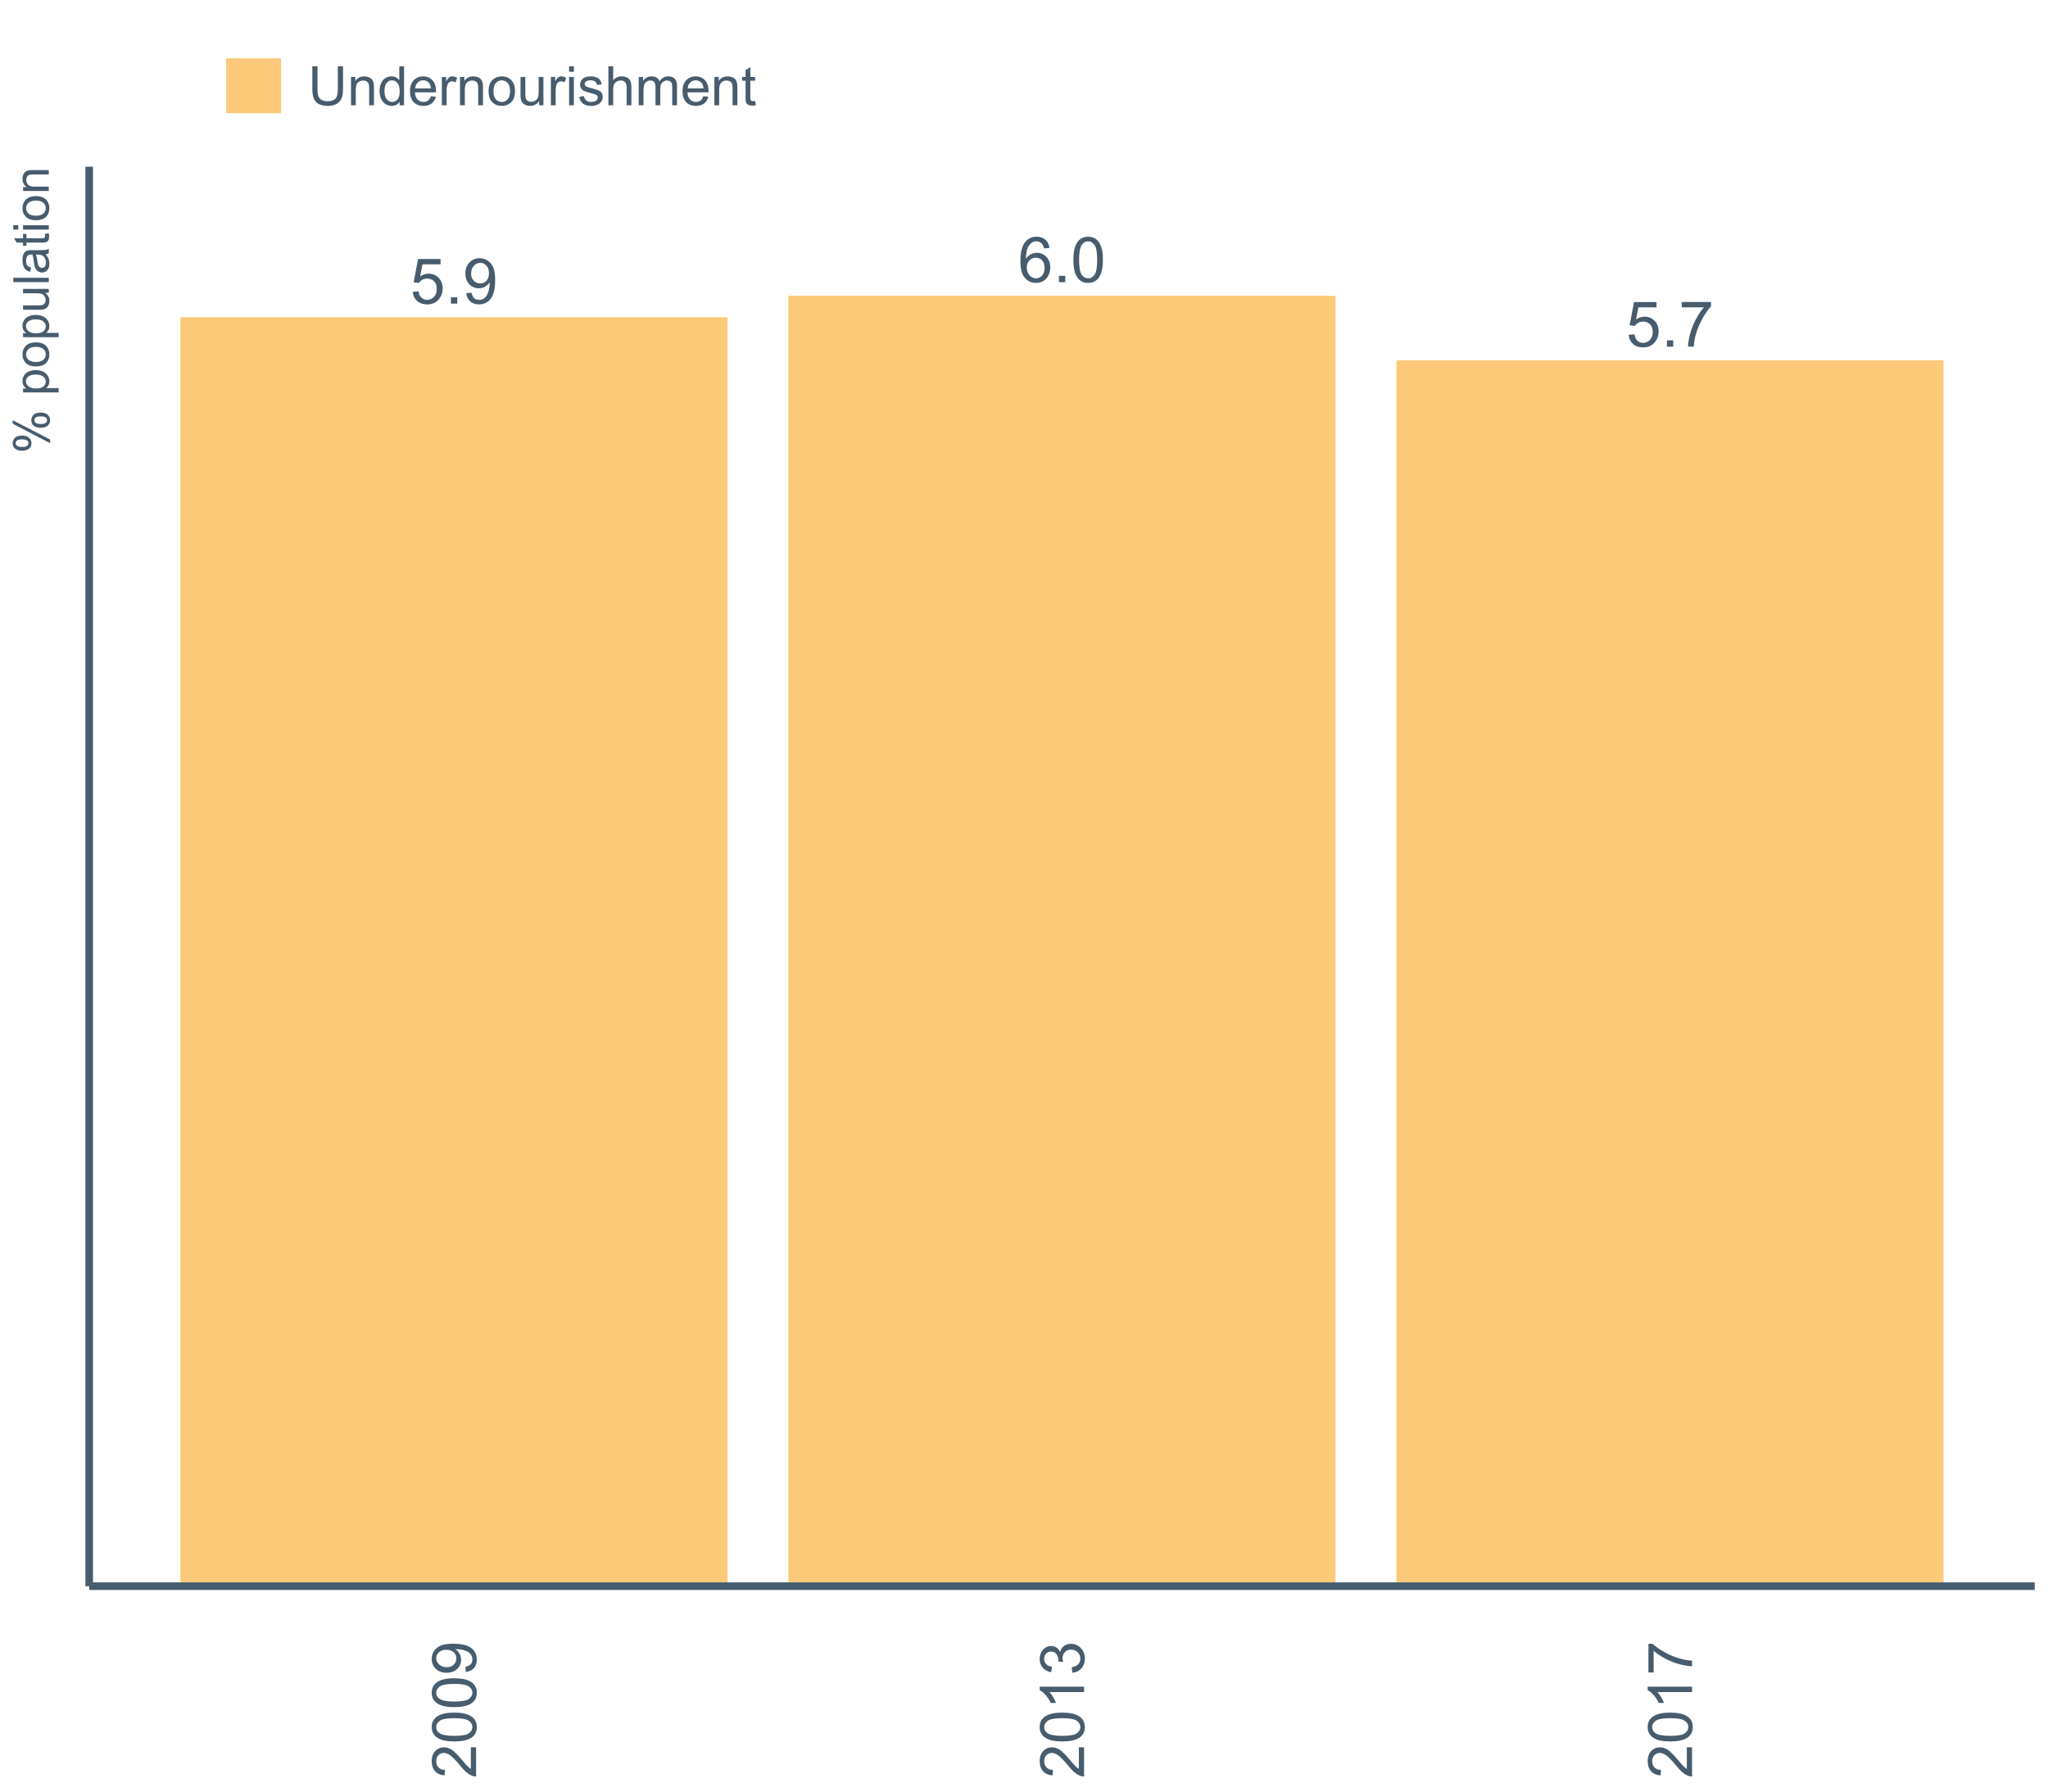 <?xml version="1.0" encoding="UTF-8"?>
<svg xmlns="http://www.w3.org/2000/svg" xmlns:xlink="http://www.w3.org/1999/xlink" width="822.857pt" height="720pt" viewBox="0 0 822.857 720" version="1.1">
<defs>
<g>
<symbol overflow="visible" id="glyph0-0">
<path style="stroke:none;" d="M 1.055 -4.762 L 3.398 -4.961 C 3.57 -3.816 3.973 -2.957 4.605 -2.387 C 5.238 -1.809 6 -1.523 6.895 -1.523 C 7.969 -1.523 8.879 -1.926 9.621 -2.738 C 10.363 -3.547 10.734 -4.625 10.738 -5.965 C 10.734 -7.238 10.375 -8.242 9.664 -8.977 C 8.945 -9.711 8.012 -10.078 6.859 -10.082 C 6.137 -10.078 5.488 -9.914 4.91 -9.59 C 4.332 -9.262 3.875 -8.84 3.547 -8.32 L 1.449 -8.594 L 3.211 -17.93 L 12.25 -17.93 L 12.25 -15.797 L 4.996 -15.797 L 4.02 -10.914 C 5.109 -11.672 6.254 -12.051 7.453 -12.055 C 9.039 -12.051 10.375 -11.5 11.469 -10.402 C 12.555 -9.301 13.102 -7.891 13.105 -6.164 C 13.102 -4.516 12.621 -3.094 11.668 -1.898 C 10.5 -0.43 8.91 0.305 6.895 0.309 C 5.238 0.305 3.887 -0.156 2.844 -1.078 C 1.797 -2.004 1.203 -3.23 1.055 -4.762 Z M 1.055 -4.762 "/>
</symbol>
<symbol overflow="visible" id="glyph0-1">
<path style="stroke:none;" d="M 2.305 0 L 2.305 -2.543 L 4.848 -2.543 L 4.848 0 Z M 2.305 0 "/>
</symbol>
<symbol overflow="visible" id="glyph0-2">
<path style="stroke:none;" d="M 1.391 -4.203 L 3.535 -4.402 C 3.715 -3.391 4.062 -2.66 4.574 -2.207 C 5.086 -1.75 5.742 -1.523 6.547 -1.523 C 7.23 -1.523 7.832 -1.68 8.352 -1.996 C 8.863 -2.309 9.289 -2.727 9.621 -3.254 C 9.949 -3.777 10.227 -4.488 10.453 -5.383 C 10.676 -6.273 10.785 -7.184 10.789 -8.109 C 10.785 -8.207 10.781 -8.355 10.777 -8.555 C 10.324 -7.844 9.715 -7.266 8.945 -6.824 C 8.172 -6.383 7.336 -6.164 6.438 -6.164 C 4.93 -6.164 3.656 -6.707 2.617 -7.801 C 1.574 -8.887 1.055 -10.328 1.055 -12.117 C 1.055 -13.957 1.598 -15.438 2.684 -16.566 C 3.77 -17.688 5.129 -18.25 6.77 -18.254 C 7.949 -18.25 9.031 -17.934 10.012 -17.297 C 10.992 -16.66 11.738 -15.75 12.246 -14.574 C 12.754 -13.395 13.008 -11.691 13.008 -9.461 C 13.008 -7.137 12.754 -5.285 12.25 -3.91 C 11.746 -2.531 10.996 -1.484 10 -0.77 C 9.004 -0.051 7.836 0.305 6.496 0.309 C 5.07 0.305 3.91 -0.086 3.012 -0.875 C 2.109 -1.66 1.566 -2.77 1.391 -4.203 Z M 10.527 -12.227 C 10.523 -13.504 10.184 -14.52 9.504 -15.277 C 8.82 -16.027 8 -16.406 7.043 -16.406 C 6.051 -16.406 5.184 -16 4.449 -15.191 C 3.711 -14.379 3.344 -13.328 3.348 -12.039 C 3.344 -10.879 3.695 -9.938 4.395 -9.219 C 5.094 -8.492 5.953 -8.133 6.98 -8.133 C 8.012 -8.133 8.863 -8.492 9.527 -9.219 C 10.191 -9.938 10.523 -10.941 10.527 -12.227 Z M 10.527 -12.227 "/>
</symbol>
<symbol overflow="visible" id="glyph0-3">
<path style="stroke:none;" d="M 12.637 -13.727 L 10.418 -13.555 C 10.215 -14.426 9.934 -15.062 9.574 -15.465 C 8.969 -16.098 8.223 -16.418 7.34 -16.418 C 6.625 -16.418 6 -16.219 5.469 -15.824 C 4.762 -15.309 4.207 -14.559 3.805 -13.578 C 3.398 -12.59 3.191 -11.191 3.176 -9.375 C 3.711 -10.191 4.367 -10.797 5.145 -11.195 C 5.922 -11.59 6.734 -11.789 7.59 -11.793 C 9.074 -11.789 10.34 -11.242 11.387 -10.148 C 12.43 -9.055 12.953 -7.637 12.957 -5.902 C 12.953 -4.758 12.707 -3.699 12.219 -2.723 C 11.727 -1.742 11.051 -0.992 10.191 -0.473 C 9.328 0.047 8.355 0.305 7.266 0.309 C 5.406 0.305 3.887 -0.375 2.715 -1.742 C 1.535 -3.105 0.949 -5.363 0.953 -8.508 C 0.949 -12.02 1.598 -14.574 2.902 -16.172 C 4.031 -17.559 5.559 -18.25 7.477 -18.254 C 8.906 -18.25 10.078 -17.852 10.992 -17.051 C 11.906 -16.246 12.453 -15.137 12.637 -13.727 Z M 3.523 -5.891 C 3.52 -5.117 3.684 -4.383 4.012 -3.684 C 4.336 -2.977 4.793 -2.441 5.379 -2.074 C 5.965 -1.707 6.582 -1.523 7.23 -1.523 C 8.172 -1.523 8.98 -1.902 9.66 -2.664 C 10.336 -3.426 10.676 -4.461 10.676 -5.766 C 10.676 -7.023 10.34 -8.012 9.672 -8.734 C 9 -9.457 8.156 -9.82 7.145 -9.82 C 6.129 -9.82 5.273 -9.457 4.574 -8.734 C 3.871 -8.012 3.52 -7.062 3.523 -5.891 Z M 3.523 -5.891 "/>
</symbol>
<symbol overflow="visible" id="glyph0-4">
<path style="stroke:none;" d="M 1.055 -8.965 C 1.055 -11.113 1.273 -12.844 1.719 -14.156 C 2.156 -15.465 2.812 -16.473 3.688 -17.188 C 4.555 -17.895 5.652 -18.25 6.98 -18.254 C 7.953 -18.25 8.809 -18.055 9.547 -17.664 C 10.281 -17.27 10.891 -16.703 11.371 -15.965 C 11.848 -15.223 12.223 -14.32 12.5 -13.262 C 12.77 -12.195 12.906 -10.766 12.91 -8.965 C 12.906 -6.832 12.688 -5.109 12.25 -3.801 C 11.809 -2.488 11.152 -1.477 10.285 -0.762 C 9.41 -0.051 8.309 0.305 6.98 0.309 C 5.223 0.305 3.848 -0.32 2.852 -1.574 C 1.652 -3.086 1.055 -5.551 1.055 -8.965 Z M 3.348 -8.965 C 3.344 -5.98 3.695 -3.992 4.395 -3.004 C 5.094 -2.016 5.953 -1.523 6.98 -1.523 C 8.004 -1.523 8.867 -2.02 9.566 -3.012 C 10.262 -4.004 10.609 -5.988 10.613 -8.965 C 10.609 -11.957 10.262 -13.945 9.566 -14.93 C 8.867 -15.914 7.996 -16.406 6.957 -16.406 C 5.926 -16.406 5.109 -15.973 4.5 -15.105 C 3.73 -13.996 3.344 -11.949 3.348 -8.965 Z M 3.348 -8.965 "/>
</symbol>
<symbol overflow="visible" id="glyph0-5">
<path style="stroke:none;" d="M 1.203 -15.797 L 1.203 -17.945 L 12.973 -17.945 L 12.973 -16.207 C 11.812 -14.973 10.664 -13.336 9.527 -11.297 C 8.391 -9.254 7.512 -7.152 6.895 -4.996 C 6.445 -3.473 6.16 -1.809 6.039 0 L 3.746 0 C 3.766 -1.43 4.047 -3.156 4.586 -5.184 C 5.121 -7.207 5.891 -9.16 6.898 -11.043 C 7.898 -12.922 8.969 -14.508 10.105 -15.797 Z M 1.203 -15.797 "/>
</symbol>
<symbol overflow="visible" id="glyph1-0">
<path style="stroke:none;" d="M -2.094 -12.488 L 0 -12.488 L 0 -0.75 C -0.523 -0.734 -1.027 -0.816 -1.516 -1.004 C -2.312 -1.301 -3.098 -1.781 -3.875 -2.438 C -4.648 -3.094 -5.547 -4.043 -6.566 -5.293 C -8.145 -7.219 -9.398 -8.523 -10.324 -9.203 C -11.246 -9.879 -12.121 -10.219 -12.949 -10.223 C -13.809 -10.219 -14.535 -9.91 -15.133 -9.297 C -15.723 -8.676 -16.02 -7.871 -16.023 -6.879 C -16.02 -5.828 -15.703 -4.988 -15.078 -4.359 C -14.445 -3.727 -13.574 -3.406 -12.465 -3.402 L -12.695 -1.164 C -14.363 -1.316 -15.637 -1.895 -16.512 -2.895 C -17.387 -3.895 -17.824 -5.238 -17.828 -6.93 C -17.824 -8.629 -17.352 -9.977 -16.41 -10.973 C -15.465 -11.965 -14.293 -12.461 -12.898 -12.465 C -12.184 -12.461 -11.484 -12.316 -10.801 -12.027 C -10.113 -11.734 -9.391 -11.25 -8.633 -10.578 C -7.871 -9.902 -6.832 -8.785 -5.512 -7.219 C -4.41 -5.91 -3.664 -5.07 -3.273 -4.699 C -2.879 -4.324 -2.484 -4.016 -2.094 -3.777 Z M -2.094 -12.488 "/>
</symbol>
<symbol overflow="visible" id="glyph1-1">
<path style="stroke:none;" d="M -8.758 -1.031 C -10.855 -1.031 -12.543 -1.246 -13.824 -1.676 C -15.102 -2.105 -16.09 -2.746 -16.785 -3.602 C -17.477 -4.453 -17.824 -5.527 -17.828 -6.82 C -17.824 -7.773 -17.633 -8.605 -17.254 -9.324 C -16.867 -10.039 -16.312 -10.633 -15.594 -11.105 C -14.867 -11.57 -13.988 -11.938 -12.953 -12.207 C -11.914 -12.473 -10.516 -12.609 -8.758 -12.609 C -6.672 -12.609 -4.988 -12.395 -3.711 -11.965 C -2.43 -11.535 -1.441 -10.895 -0.742 -10.047 C -0.043 -9.191 0.305 -8.117 0.305 -6.82 C 0.305 -5.105 -0.309 -3.758 -1.539 -2.785 C -3.012 -1.613 -5.418 -1.031 -8.758 -1.031 Z M -8.758 -3.27 C -5.84 -3.27 -3.898 -3.609 -2.934 -4.293 C -1.969 -4.973 -1.488 -5.816 -1.488 -6.82 C -1.488 -7.82 -1.973 -8.66 -2.941 -9.344 C -3.91 -10.023 -5.848 -10.363 -8.758 -10.367 C -11.676 -10.363 -13.617 -10.023 -14.582 -9.344 C -15.539 -8.66 -16.02 -7.809 -16.023 -6.793 C -16.02 -5.789 -15.598 -4.992 -14.754 -4.398 C -13.668 -3.645 -11.668 -3.27 -8.758 -3.27 Z M -8.758 -3.27 "/>
</symbol>
<symbol overflow="visible" id="glyph1-2">
<path style="stroke:none;" d="M -4.105 -1.355 L -4.301 -3.453 C -3.312 -3.625 -2.594 -3.965 -2.152 -4.469 C -1.707 -4.965 -1.488 -5.605 -1.488 -6.395 C -1.488 -7.062 -1.641 -7.652 -1.949 -8.156 C -2.254 -8.66 -2.664 -9.074 -3.18 -9.398 C -3.691 -9.719 -4.383 -9.988 -5.258 -10.211 C -6.125 -10.426 -7.016 -10.535 -7.922 -10.539 C -8.016 -10.535 -8.16 -10.531 -8.355 -10.527 C -7.66 -10.086 -7.098 -9.488 -6.668 -8.738 C -6.234 -7.98 -6.016 -7.164 -6.02 -6.285 C -6.016 -4.812 -6.551 -3.57 -7.617 -2.555 C -8.684 -1.539 -10.086 -1.031 -11.832 -1.031 C -13.629 -1.031 -15.078 -1.559 -16.18 -2.621 C -17.273 -3.68 -17.824 -5.012 -17.828 -6.613 C -17.824 -7.766 -17.512 -8.82 -16.895 -9.777 C -16.27 -10.734 -15.387 -11.461 -14.238 -11.961 C -13.086 -12.453 -11.418 -12.703 -9.242 -12.707 C -6.969 -12.703 -5.164 -12.457 -3.82 -11.965 C -2.477 -11.473 -1.453 -10.738 -0.75 -9.766 C -0.047 -8.793 0.305 -7.652 0.305 -6.348 C 0.305 -4.953 -0.078 -3.82 -0.852 -2.941 C -1.621 -2.059 -2.707 -1.527 -4.105 -1.355 Z M -11.941 -10.281 C -13.191 -10.277 -14.184 -9.945 -14.922 -9.281 C -15.652 -8.617 -16.02 -7.816 -16.023 -6.879 C -16.02 -5.91 -15.625 -5.066 -14.836 -4.348 C -14.043 -3.629 -13.016 -3.27 -11.762 -3.27 C -10.629 -3.27 -9.711 -3.609 -9.004 -4.293 C -8.297 -4.973 -7.945 -5.816 -7.945 -6.82 C -7.945 -7.828 -8.297 -8.656 -9.004 -9.305 C -9.711 -9.953 -10.691 -10.277 -11.941 -10.281 Z M -11.941 -10.281 "/>
</symbol>
<symbol overflow="visible" id="glyph1-3">
<path style="stroke:none;" d="M 0 -9.242 L 0 -7.062 L -13.891 -7.062 C -13.387 -6.531 -12.887 -5.844 -12.391 -4.996 C -11.887 -4.141 -11.512 -3.375 -11.266 -2.699 L -13.371 -2.699 C -13.941 -3.918 -14.633 -4.984 -15.453 -5.898 C -16.266 -6.809 -17.059 -7.453 -17.828 -7.836 L -17.828 -9.242 Z M 0 -9.242 "/>
</symbol>
<symbol overflow="visible" id="glyph1-4">
<path style="stroke:none;" d="M -4.688 -1.043 L -4.977 -3.223 C -3.738 -3.473 -2.848 -3.898 -2.305 -4.5 C -1.758 -5.102 -1.488 -5.832 -1.488 -6.699 C -1.488 -7.719 -1.844 -8.586 -2.555 -9.293 C -3.266 -10 -4.145 -10.352 -5.195 -10.355 C -6.195 -10.352 -7.02 -10.027 -7.672 -9.375 C -8.32 -8.719 -8.648 -7.887 -8.648 -6.879 C -8.648 -6.465 -8.566 -5.949 -8.406 -5.34 L -10.32 -5.582 C -10.301 -5.727 -10.293 -5.844 -10.297 -5.934 C -10.293 -6.859 -10.535 -7.695 -11.023 -8.441 C -11.504 -9.18 -12.25 -9.551 -13.262 -9.555 C -14.059 -9.551 -14.723 -9.281 -15.246 -8.742 C -15.77 -8.203 -16.031 -7.504 -16.035 -6.648 C -16.031 -5.801 -15.766 -5.094 -15.234 -4.531 C -14.703 -3.961 -13.902 -3.598 -12.84 -3.441 L -13.227 -1.258 C -14.684 -1.523 -15.816 -2.129 -16.621 -3.074 C -17.422 -4.016 -17.824 -5.191 -17.828 -6.602 C -17.824 -7.566 -17.617 -8.457 -17.203 -9.277 C -16.789 -10.09 -16.223 -10.715 -15.504 -11.148 C -14.785 -11.578 -14.02 -11.793 -13.215 -11.797 C -12.441 -11.793 -11.742 -11.59 -11.117 -11.18 C -10.484 -10.766 -9.984 -10.156 -9.617 -9.352 C -9.371 -10.398 -8.871 -11.211 -8.109 -11.797 C -7.344 -12.375 -6.387 -12.668 -5.246 -12.668 C -3.691 -12.668 -2.379 -12.102 -1.301 -10.973 C -0.223 -9.84 0.316 -8.41 0.316 -6.688 C 0.316 -5.125 -0.148 -3.832 -1.078 -2.801 C -2.008 -1.77 -3.211 -1.184 -4.688 -1.043 Z M -4.688 -1.043 "/>
</symbol>
<symbol overflow="visible" id="glyph1-5">
<path style="stroke:none;" d="M -15.43 -1.176 L -17.527 -1.176 L -17.527 -12.668 L -15.832 -12.668 C -14.629 -11.535 -13.027 -10.414 -11.035 -9.309 C -9.035 -8.195 -6.984 -7.336 -4.883 -6.734 C -3.391 -6.297 -1.766 -6.02 0 -5.898 L 0 -3.656 C -1.395 -3.68 -3.082 -3.953 -5.062 -4.48 C -7.039 -5.004 -8.945 -5.758 -10.785 -6.738 C -12.621 -7.719 -14.168 -8.762 -15.43 -9.871 Z M -15.43 -1.176 "/>
</symbol>
<symbol overflow="visible" id="glyph2-0">
<path style="stroke:none;" d="M -10.848 -1.16 C -11.863 -1.16 -12.73 -1.414 -13.449 -1.93 C -14.16 -2.438 -14.52 -3.184 -14.52 -4.16 C -14.52 -5.055 -14.199 -5.793 -13.559 -6.383 C -12.918 -6.969 -11.977 -7.266 -10.742 -7.266 C -9.531 -7.266 -8.602 -6.969 -7.949 -6.375 C -7.297 -5.781 -6.973 -5.047 -6.973 -4.18 C -6.973 -3.312 -7.293 -2.594 -7.938 -2.02 C -8.578 -1.445 -9.547 -1.16 -10.848 -1.16 Z M -13.312 -4.207 C -13.312 -3.77 -13.121 -3.406 -12.746 -3.121 C -12.367 -2.828 -11.676 -2.684 -10.672 -2.688 C -9.754 -2.684 -9.109 -2.828 -8.738 -3.125 C -8.363 -3.414 -8.18 -3.777 -8.18 -4.207 C -8.18 -4.648 -8.367 -5.012 -8.742 -5.301 C -9.117 -5.586 -9.805 -5.73 -10.809 -5.734 C -11.727 -5.73 -12.375 -5.586 -12.75 -5.297 C -13.125 -5.004 -13.312 -4.641 -13.312 -4.207 Z M 0.527 -4.215 L -14.52 -12.027 L -14.52 -13.449 L 0.527 -5.668 Z M -3.352 -10.391 C -4.375 -10.387 -5.242 -10.645 -5.953 -11.16 C -6.664 -11.672 -7.02 -12.418 -7.02 -13.398 C -7.02 -14.293 -6.699 -15.035 -6.059 -15.625 C -5.418 -16.211 -4.477 -16.504 -3.242 -16.508 C -2.031 -16.504 -1.102 -16.207 -0.449 -15.613 C 0.203 -15.016 0.527 -14.281 0.527 -13.41 C 0.527 -12.543 0.207 -11.824 -0.441 -11.25 C -1.082 -10.676 -2.055 -10.387 -3.352 -10.391 Z M -5.812 -13.449 C -5.812 -13.004 -5.621 -12.641 -5.246 -12.352 C -4.867 -12.062 -4.18 -11.918 -3.176 -11.918 C -2.266 -11.918 -1.621 -12.062 -1.246 -12.355 C -0.867 -12.648 -0.68 -13.008 -0.684 -13.438 C -0.68 -13.883 -0.867 -14.254 -1.246 -14.543 C -1.621 -14.832 -2.309 -14.977 -3.312 -14.977 C -4.23 -14.977 -4.879 -14.828 -5.254 -14.539 C -5.625 -14.242 -5.812 -13.879 -5.812 -13.449 Z M -5.812 -13.449 "/>
</symbol>
<symbol overflow="visible" id="glyph2-1">
<path style="stroke:none;" d=""/>
</symbol>
<symbol overflow="visible" id="glyph2-2">
<path style="stroke:none;" d="M 3.965 -1.316 L -10.344 -1.316 L -10.344 -2.91 L -9 -2.91 C -9.523 -3.285 -9.914 -3.711 -10.18 -4.188 C -10.438 -4.66 -10.57 -5.234 -10.574 -5.91 C -10.57 -6.789 -10.344 -7.566 -9.891 -8.246 C -9.438 -8.918 -8.797 -9.43 -7.969 -9.777 C -7.141 -10.117 -6.234 -10.289 -5.25 -10.293 C -4.188 -10.289 -3.234 -10.098 -2.391 -9.723 C -1.543 -9.34 -0.891 -8.789 -0.441 -8.066 C 0.012 -7.344 0.234 -6.582 0.234 -5.785 C 0.234 -5.195 0.113 -4.672 -0.137 -4.211 C -0.379 -3.746 -0.691 -3.363 -1.07 -3.066 L 3.965 -3.066 Z M -5.113 -2.902 C -3.781 -2.898 -2.797 -3.168 -2.16 -3.711 C -1.523 -4.246 -1.207 -4.898 -1.207 -5.668 C -1.207 -6.441 -1.535 -7.109 -2.195 -7.668 C -2.852 -8.219 -3.871 -8.496 -5.258 -8.5 C -6.57 -8.496 -7.559 -8.227 -8.219 -7.688 C -8.871 -7.145 -9.199 -6.496 -9.203 -5.746 C -9.199 -4.996 -8.852 -4.336 -8.156 -3.762 C -7.457 -3.188 -6.441 -2.898 -5.113 -2.902 Z M -5.113 -2.902 "/>
</symbol>
<symbol overflow="visible" id="glyph2-3">
<path style="stroke:none;" d="M -5.172 -0.664 C -7.082 -0.66 -8.5 -1.191 -9.426 -2.258 C -10.188 -3.145 -10.57 -4.23 -10.574 -5.512 C -10.57 -6.93 -10.105 -8.09 -9.176 -8.996 C -8.246 -9.895 -6.957 -10.348 -5.316 -10.352 C -3.98 -10.348 -2.934 -10.148 -2.176 -9.75 C -1.41 -9.352 -0.82 -8.77 -0.398 -8.008 C 0.023 -7.246 0.234 -6.414 0.234 -5.512 C 0.234 -4.062 -0.227 -2.891 -1.156 -2 C -2.082 -1.105 -3.422 -0.66 -5.172 -0.664 Z M -5.172 -2.465 C -3.844 -2.461 -2.852 -2.75 -2.195 -3.332 C -1.535 -3.906 -1.207 -4.633 -1.207 -5.512 C -1.207 -6.379 -1.535 -7.102 -2.199 -7.684 C -2.859 -8.258 -3.871 -8.547 -5.23 -8.551 C -6.508 -8.547 -7.477 -8.258 -8.137 -7.68 C -8.793 -7.098 -9.121 -6.375 -9.125 -5.512 C -9.121 -4.633 -8.793 -3.906 -8.141 -3.332 C -7.48 -2.75 -6.492 -2.461 -5.172 -2.465 Z M -5.172 -2.465 "/>
</symbol>
<symbol overflow="visible" id="glyph2-4">
<path style="stroke:none;" d="M 0 -8.094 L -1.52 -8.094 C -0.348 -7.285 0.234 -6.191 0.234 -4.812 C 0.234 -4.195 0.117 -3.625 -0.117 -3.102 C -0.352 -2.57 -0.645 -2.18 -0.996 -1.922 C -1.348 -1.664 -1.781 -1.484 -2.297 -1.383 C -2.641 -1.312 -3.184 -1.277 -3.934 -1.277 L -10.344 -1.277 L -10.344 -3.027 L -4.605 -3.027 C -3.691 -3.023 -3.074 -3.059 -2.758 -3.137 C -2.293 -3.242 -1.93 -3.477 -1.672 -3.836 C -1.406 -4.191 -1.277 -4.633 -1.277 -5.16 C -1.277 -5.684 -1.41 -6.176 -1.68 -6.641 C -1.949 -7.098 -2.316 -7.426 -2.781 -7.617 C -3.242 -7.809 -3.914 -7.902 -4.801 -7.906 L -10.344 -7.906 L -10.344 -9.66 L 0 -9.66 Z M 0 -8.094 "/>
</symbol>
<symbol overflow="visible" id="glyph2-5">
<path style="stroke:none;" d="M 0 -1.277 L -14.277 -1.277 L -14.277 -3.027 L 0 -3.027 Z M 0 -1.277 "/>
</symbol>
<symbol overflow="visible" id="glyph2-6">
<path style="stroke:none;" d="M -1.277 -8.062 C -0.723 -7.414 -0.332 -6.789 -0.105 -6.188 C 0.121 -5.586 0.234 -4.941 0.234 -4.254 C 0.234 -3.117 -0.043 -2.242 -0.598 -1.633 C -1.152 -1.02 -1.859 -0.715 -2.727 -0.719 C -3.23 -0.715 -3.695 -0.828 -4.113 -1.062 C -4.531 -1.289 -4.867 -1.594 -5.121 -1.969 C -5.375 -2.344 -5.566 -2.766 -5.695 -3.234 C -5.785 -3.578 -5.871 -4.098 -5.961 -4.793 C -6.125 -6.207 -6.328 -7.246 -6.562 -7.918 C -6.805 -7.918 -6.957 -7.922 -7.02 -7.926 C -7.734 -7.922 -8.238 -7.758 -8.531 -7.43 C -8.926 -6.98 -9.121 -6.312 -9.125 -5.434 C -9.121 -4.605 -8.977 -4 -8.691 -3.609 C -8.398 -3.215 -7.887 -2.922 -7.156 -2.738 L -7.391 -1.023 C -8.121 -1.176 -8.715 -1.434 -9.168 -1.793 C -9.617 -2.148 -9.965 -2.664 -10.207 -3.34 C -10.449 -4.012 -10.57 -4.793 -10.574 -5.688 C -10.57 -6.566 -10.465 -7.285 -10.262 -7.84 C -10.051 -8.391 -9.793 -8.793 -9.48 -9.055 C -9.164 -9.312 -8.766 -9.496 -8.289 -9.602 C -7.988 -9.66 -7.449 -9.691 -6.672 -9.691 L -4.332 -9.691 C -2.699 -9.691 -1.672 -9.727 -1.242 -9.801 C -0.809 -9.875 -0.395 -10.023 0 -10.246 L 0 -8.414 C -0.363 -8.23 -0.789 -8.113 -1.277 -8.062 Z M -5.191 -7.918 C -4.93 -7.277 -4.707 -6.324 -4.527 -5.055 C -4.422 -4.332 -4.305 -3.82 -4.176 -3.523 C -4.047 -3.223 -3.859 -2.992 -3.609 -2.832 C -3.359 -2.668 -3.082 -2.59 -2.777 -2.59 C -2.309 -2.59 -1.918 -2.766 -1.605 -3.121 C -1.293 -3.473 -1.137 -3.992 -1.141 -4.676 C -1.137 -5.348 -1.285 -5.945 -1.582 -6.477 C -1.879 -7 -2.281 -7.387 -2.797 -7.637 C -3.188 -7.82 -3.773 -7.914 -4.547 -7.918 Z M -5.191 -7.918 "/>
</symbol>
<symbol overflow="visible" id="glyph2-7">
<path style="stroke:none;" d="M -1.566 -5.141 L -0.02 -5.395 C 0.086 -4.898 0.133 -4.457 0.137 -4.07 C 0.133 -3.434 0.035 -2.941 -0.164 -2.59 C -0.367 -2.238 -0.629 -1.992 -0.957 -1.852 C -1.281 -1.707 -1.973 -1.633 -3.027 -1.637 L -8.98 -1.637 L -8.98 -0.352 L -10.344 -0.352 L -10.344 -1.637 L -12.902 -1.637 L -13.957 -3.379 L -10.344 -3.379 L -10.344 -5.141 L -8.98 -5.141 L -8.98 -3.379 L -2.93 -3.379 C -2.43 -3.375 -2.105 -3.406 -1.965 -3.469 C -1.82 -3.531 -1.707 -3.633 -1.625 -3.773 C -1.539 -3.914 -1.5 -4.113 -1.5 -4.371 C -1.5 -4.566 -1.52 -4.82 -1.566 -5.141 Z M -1.566 -5.141 "/>
</symbol>
<symbol overflow="visible" id="glyph2-8">
<path style="stroke:none;" d="M -12.262 -1.324 L -14.277 -1.324 L -14.277 -3.078 L -12.262 -3.078 Z M 0 -1.324 L -10.344 -1.324 L -10.344 -3.078 L 0 -3.078 Z M 0 -1.324 "/>
</symbol>
<symbol overflow="visible" id="glyph2-9">
<path style="stroke:none;" d="M 0 -1.316 L -10.344 -1.316 L -10.344 -2.891 L -8.871 -2.891 C -10.004 -3.648 -10.57 -4.746 -10.574 -6.184 C -10.57 -6.801 -10.457 -7.375 -10.238 -7.902 C -10.012 -8.422 -9.719 -8.812 -9.355 -9.074 C -8.992 -9.332 -8.562 -9.516 -8.062 -9.621 C -7.738 -9.684 -7.168 -9.715 -6.359 -9.719 L 0 -9.719 L 0 -7.965 L -6.293 -7.965 C -7.004 -7.961 -7.535 -7.895 -7.891 -7.762 C -8.242 -7.625 -8.523 -7.383 -8.738 -7.035 C -8.949 -6.688 -9.059 -6.281 -9.059 -5.812 C -9.059 -5.066 -8.82 -4.422 -8.348 -3.879 C -7.871 -3.336 -6.973 -3.062 -5.648 -3.066 L 0 -3.066 Z M 0 -1.316 "/>
</symbol>
<symbol overflow="visible" id="glyph3-0">
<path style="stroke:none;" d="M 11.969 -15.668 L 14.043 -15.668 L 14.043 -6.617 C 14.039 -5.039 13.859 -3.789 13.508 -2.863 C 13.148 -1.938 12.508 -1.184 11.582 -0.605 C 10.648 -0.023 9.426 0.262 7.918 0.266 C 6.449 0.262 5.25 0.012 4.316 -0.492 C 3.383 -0.996 2.719 -1.727 2.32 -2.688 C 1.922 -3.645 1.723 -4.953 1.723 -6.617 L 1.723 -15.668 L 3.793 -15.668 L 3.793 -6.625 C 3.789 -5.262 3.918 -4.258 4.172 -3.617 C 4.426 -2.969 4.859 -2.473 5.477 -2.125 C 6.09 -1.773 6.844 -1.598 7.738 -1.602 C 9.258 -1.598 10.344 -1.945 10.996 -2.637 C 11.641 -3.328 11.965 -4.656 11.969 -6.625 Z M 11.969 -15.668 "/>
</symbol>
<symbol overflow="visible" id="glyph3-1">
<path style="stroke:none;" d="M 1.441 0 L 1.441 -11.352 L 3.176 -11.352 L 3.176 -9.738 C 4.008 -10.98 5.211 -11.602 6.785 -11.605 C 7.469 -11.602 8.098 -11.48 8.672 -11.238 C 9.246 -10.992 9.676 -10.668 9.961 -10.27 C 10.246 -9.867 10.445 -9.395 10.559 -8.852 C 10.629 -8.492 10.664 -7.867 10.668 -6.98 L 10.668 0 L 8.742 0 L 8.742 -6.906 C 8.742 -7.684 8.664 -8.27 8.516 -8.66 C 8.363 -9.051 8.098 -9.359 7.719 -9.594 C 7.336 -9.82 6.891 -9.938 6.379 -9.941 C 5.559 -9.938 4.852 -9.676 4.258 -9.16 C 3.66 -8.637 3.363 -7.652 3.367 -6.199 L 3.367 0 Z M 1.441 0 "/>
</symbol>
<symbol overflow="visible" id="glyph3-2">
<path style="stroke:none;" d="M 8.809 0 L 8.809 -1.434 C 8.082 -0.305 7.023 0.258 5.633 0.258 C 4.723 0.258 3.891 0.012 3.137 -0.488 C 2.375 -0.984 1.789 -1.684 1.375 -2.578 C 0.957 -3.473 0.75 -4.5 0.75 -5.664 C 0.75 -6.793 0.938 -7.82 1.316 -8.746 C 1.691 -9.668 2.258 -10.375 3.016 -10.867 C 3.77 -11.355 4.613 -11.602 5.547 -11.605 C 6.23 -11.602 6.84 -11.457 7.375 -11.172 C 7.906 -10.883 8.34 -10.508 8.68 -10.047 L 8.68 -15.668 L 10.59 -15.668 L 10.59 0 Z M 2.727 -5.664 C 2.723 -4.207 3.031 -3.121 3.645 -2.402 C 4.254 -1.684 4.977 -1.324 5.812 -1.324 C 6.652 -1.324 7.367 -1.668 7.957 -2.355 C 8.543 -3.043 8.836 -4.09 8.84 -5.504 C 8.836 -7.055 8.535 -8.195 7.941 -8.926 C 7.34 -9.648 6.605 -10.012 5.73 -10.016 C 4.871 -10.012 4.156 -9.664 3.586 -8.965 C 3.012 -8.266 2.723 -7.164 2.727 -5.664 Z M 2.727 -5.664 "/>
</symbol>
<symbol overflow="visible" id="glyph3-3">
<path style="stroke:none;" d="M 9.215 -3.656 L 11.199 -3.41 C 10.883 -2.246 10.305 -1.344 9.457 -0.703 C 8.609 -0.062 7.527 0.258 6.211 0.258 C 4.547 0.258 3.227 -0.254 2.258 -1.277 C 1.281 -2.301 0.797 -3.734 0.801 -5.578 C 0.797 -7.488 1.289 -8.969 2.273 -10.023 C 3.258 -11.074 4.531 -11.602 6.102 -11.605 C 7.617 -11.602 8.859 -11.086 9.82 -10.055 C 10.781 -9.023 11.262 -7.57 11.266 -5.695 C 11.262 -5.582 11.258 -5.41 11.254 -5.184 L 2.789 -5.184 C 2.859 -3.934 3.211 -2.977 3.848 -2.316 C 4.48 -1.652 5.27 -1.324 6.219 -1.324 C 6.922 -1.324 7.523 -1.508 8.023 -1.879 C 8.52 -2.25 8.918 -2.844 9.215 -3.656 Z M 2.895 -6.766 L 9.234 -6.766 C 9.148 -7.719 8.906 -8.434 8.508 -8.914 C 7.895 -9.648 7.098 -10.02 6.125 -10.023 C 5.238 -10.02 4.496 -9.723 3.895 -9.137 C 3.289 -8.543 2.957 -7.754 2.895 -6.766 Z M 2.895 -6.766 "/>
</symbol>
<symbol overflow="visible" id="glyph3-4">
<path style="stroke:none;" d="M 1.422 0 L 1.422 -11.352 L 3.152 -11.352 L 3.152 -9.629 C 3.594 -10.43 4 -10.961 4.375 -11.219 C 4.746 -11.473 5.156 -11.602 5.609 -11.605 C 6.254 -11.602 6.914 -11.395 7.59 -10.988 L 6.926 -9.203 C 6.453 -9.477 5.98 -9.613 5.516 -9.617 C 5.09 -9.613 4.711 -9.488 4.379 -9.238 C 4.043 -8.984 3.805 -8.633 3.664 -8.188 C 3.445 -7.5 3.34 -6.754 3.344 -5.941 L 3.344 0 Z M 1.422 0 "/>
</symbol>
<symbol overflow="visible" id="glyph3-5">
<path style="stroke:none;" d="M 0.727 -5.676 C 0.727 -7.773 1.309 -9.332 2.48 -10.348 C 3.453 -11.184 4.645 -11.602 6.051 -11.605 C 7.609 -11.602 8.883 -11.09 9.875 -10.07 C 10.859 -9.047 11.355 -7.637 11.359 -5.836 C 11.355 -4.375 11.137 -3.223 10.703 -2.387 C 10.262 -1.547 9.625 -0.898 8.789 -0.438 C 7.953 0.027 7.039 0.258 6.051 0.258 C 4.457 0.258 3.172 -0.25 2.195 -1.27 C 1.215 -2.289 0.727 -3.758 0.727 -5.676 Z M 2.703 -5.676 C 2.699 -4.219 3.016 -3.129 3.652 -2.41 C 4.285 -1.684 5.086 -1.324 6.051 -1.324 C 7 -1.324 7.793 -1.688 8.43 -2.414 C 9.062 -3.141 9.379 -4.246 9.383 -5.738 C 9.379 -7.137 9.062 -8.203 8.426 -8.93 C 7.789 -9.652 6.996 -10.012 6.051 -10.016 C 5.086 -10.012 4.285 -9.652 3.652 -8.934 C 3.016 -8.211 2.699 -7.125 2.703 -5.676 Z M 2.703 -5.676 "/>
</symbol>
<symbol overflow="visible" id="glyph3-6">
<path style="stroke:none;" d="M 8.883 0 L 8.883 -1.668 C 7.996 -0.383 6.793 0.258 5.281 0.258 C 4.605 0.258 3.98 0.133 3.402 -0.125 C 2.82 -0.379 2.391 -0.703 2.109 -1.094 C 1.828 -1.48 1.629 -1.957 1.52 -2.523 C 1.434 -2.898 1.395 -3.496 1.398 -4.316 L 1.398 -11.352 L 3.324 -11.352 L 3.324 -5.055 C 3.32 -4.047 3.359 -3.371 3.441 -3.023 C 3.559 -2.516 3.816 -2.117 4.211 -1.832 C 4.602 -1.539 5.086 -1.395 5.664 -1.398 C 6.238 -1.395 6.781 -1.543 7.289 -1.844 C 7.793 -2.137 8.148 -2.539 8.363 -3.051 C 8.57 -3.559 8.676 -4.297 8.68 -5.27 L 8.68 -11.352 L 10.602 -11.352 L 10.602 0 Z M 8.883 0 "/>
</symbol>
<symbol overflow="visible" id="glyph3-7">
<path style="stroke:none;" d="M 1.453 -13.457 L 1.453 -15.668 L 3.379 -15.668 L 3.379 -13.457 Z M 1.453 0 L 1.453 -11.352 L 3.379 -11.352 L 3.379 0 Z M 1.453 0 "/>
</symbol>
<symbol overflow="visible" id="glyph3-8">
<path style="stroke:none;" d="M 0.672 -3.387 L 2.574 -3.688 C 2.676 -2.922 2.973 -2.34 3.465 -1.934 C 3.949 -1.527 4.633 -1.324 5.516 -1.324 C 6.395 -1.324 7.051 -1.504 7.48 -1.863 C 7.906 -2.223 8.121 -2.645 8.121 -3.133 C 8.121 -3.566 7.93 -3.906 7.555 -4.156 C 7.289 -4.324 6.637 -4.543 5.59 -4.809 C 4.176 -5.164 3.195 -5.473 2.656 -5.734 C 2.109 -5.992 1.695 -6.352 1.414 -6.812 C 1.129 -7.27 0.988 -7.777 0.992 -8.336 C 0.988 -8.84 1.105 -9.309 1.34 -9.742 C 1.57 -10.172 1.887 -10.531 2.289 -10.816 C 2.582 -11.035 2.988 -11.219 3.508 -11.375 C 4.023 -11.523 4.578 -11.602 5.172 -11.605 C 6.059 -11.602 6.84 -11.473 7.516 -11.219 C 8.188 -10.961 8.684 -10.613 9.008 -10.18 C 9.328 -9.738 9.551 -9.152 9.672 -8.422 L 7.793 -8.164 C 7.707 -8.746 7.457 -9.203 7.047 -9.531 C 6.637 -9.855 6.059 -10.02 5.312 -10.023 C 4.426 -10.02 3.797 -9.875 3.422 -9.586 C 3.043 -9.293 2.852 -8.949 2.855 -8.562 C 2.852 -8.309 2.93 -8.086 3.09 -7.887 C 3.242 -7.68 3.488 -7.508 3.828 -7.375 C 4.016 -7.301 4.582 -7.137 5.527 -6.883 C 6.883 -6.52 7.832 -6.223 8.371 -5.992 C 8.906 -5.758 9.328 -5.422 9.641 -4.98 C 9.945 -4.535 10.102 -3.984 10.102 -3.336 C 10.102 -2.688 9.914 -2.082 9.539 -1.52 C 9.164 -0.949 8.621 -0.512 7.918 -0.207 C 7.211 0.105 6.414 0.258 5.527 0.258 C 4.047 0.258 2.922 -0.047 2.152 -0.66 C 1.375 -1.273 0.883 -2.184 0.672 -3.387 Z M 0.672 -3.387 "/>
</symbol>
<symbol overflow="visible" id="glyph3-9">
<path style="stroke:none;" d="M 1.441 0 L 1.441 -15.668 L 3.367 -15.668 L 3.367 -10.047 C 4.262 -11.082 5.395 -11.602 6.766 -11.605 C 7.605 -11.602 8.336 -11.438 8.957 -11.109 C 9.574 -10.777 10.016 -10.316 10.285 -9.734 C 10.551 -9.148 10.688 -8.301 10.688 -7.191 L 10.688 0 L 8.766 0 L 8.766 -7.191 C 8.766 -8.152 8.555 -8.855 8.137 -9.293 C 7.719 -9.73 7.129 -9.949 6.371 -9.949 C 5.797 -9.949 5.262 -9.801 4.762 -9.504 C 4.258 -9.207 3.898 -8.805 3.688 -8.305 C 3.469 -7.797 3.363 -7.102 3.367 -6.211 L 3.367 0 Z M 1.441 0 "/>
</symbol>
<symbol overflow="visible" id="glyph3-10">
<path style="stroke:none;" d="M 1.441 0 L 1.441 -11.352 L 3.164 -11.352 L 3.164 -9.758 C 3.52 -10.309 3.992 -10.758 4.586 -11.098 C 5.176 -11.434 5.848 -11.602 6.605 -11.605 C 7.441 -11.602 8.133 -11.426 8.672 -11.082 C 9.211 -10.73 9.59 -10.242 9.812 -9.617 C 10.707 -10.938 11.875 -11.602 13.316 -11.605 C 14.441 -11.602 15.309 -11.289 15.914 -10.672 C 16.52 -10.047 16.82 -9.09 16.824 -7.793 L 16.824 0 L 14.91 0 L 14.91 -7.148 C 14.906 -7.918 14.844 -8.473 14.723 -8.812 C 14.594 -9.148 14.367 -9.418 14.043 -9.629 C 13.711 -9.832 13.328 -9.938 12.891 -9.941 C 12.09 -9.938 11.426 -9.672 10.898 -9.145 C 10.371 -8.609 10.105 -7.758 10.109 -6.594 L 10.109 0 L 8.188 0 L 8.188 -7.375 C 8.184 -8.227 8.027 -8.867 7.715 -9.297 C 7.398 -9.723 6.887 -9.938 6.176 -9.941 C 5.637 -9.938 5.137 -9.793 4.676 -9.512 C 4.215 -9.223 3.879 -8.809 3.676 -8.262 C 3.465 -7.711 3.363 -6.918 3.367 -5.891 L 3.367 0 Z M 1.441 0 "/>
</symbol>
<symbol overflow="visible" id="glyph3-11">
<path style="stroke:none;" d="M 5.645 -1.723 L 5.922 -0.02 C 5.379 0.094 4.895 0.145 4.469 0.148 C 3.77 0.145 3.227 0.039 2.844 -0.18 C 2.453 -0.398 2.184 -0.688 2.031 -1.051 C 1.871 -1.41 1.793 -2.168 1.797 -3.324 L 1.797 -9.855 L 0.383 -9.855 L 0.383 -11.352 L 1.797 -11.352 L 1.797 -14.16 L 3.707 -15.316 L 3.707 -11.352 L 5.645 -11.352 L 5.645 -9.855 L 3.707 -9.855 L 3.707 -3.219 C 3.703 -2.664 3.738 -2.312 3.809 -2.156 C 3.875 -2 3.984 -1.875 4.141 -1.781 C 4.293 -1.688 4.512 -1.641 4.801 -1.645 C 5.012 -1.641 5.293 -1.668 5.645 -1.723 Z M 5.645 -1.723 "/>
</symbol>
</g>
<clipPath id="clip1">
  <path d="M 35.844 66.98 L 818.531 66.98 L 818.531 638.457 L 35.844 638.457 Z M 35.844 66.98 "/>
</clipPath>
</defs>
<g id="surface64854">
<g clip-path="url(#clip1)" clip-rule="nonzero">
<path style=" stroke:none;fill-rule:nonzero;fill:rgb(98.824%,78.824%,47.843%);fill-opacity:1;" d="M 72.484 127.484 L 292.336 127.484 L 292.336 637.457 L 72.484 637.457 Z M 72.484 127.484 "/>
<path style=" stroke:none;fill-rule:nonzero;fill:rgb(98.824%,78.824%,47.843%);fill-opacity:1;" d="M 316.762 118.84 L 536.613 118.84 L 536.613 637.453 L 316.762 637.453 Z M 316.762 118.84 "/>
<path style=" stroke:none;fill-rule:nonzero;fill:rgb(98.824%,78.824%,47.843%);fill-opacity:1;" d="M 561.039 144.77 L 780.891 144.77 L 780.891 637.453 L 561.039 637.453 Z M 561.039 144.77 "/>
<g style="fill:rgb(27.843%,36.078%,42.745%);fill-opacity:1;">
  <use xlink:href="#glyph0-0" x="164.758" y="122.031"/>
  <use xlink:href="#glyph0-1" x="178.882" y="122.031"/>
  <use xlink:href="#glyph0-2" x="185.938" y="122.031"/>
</g>
<g style="fill:rgb(27.843%,36.078%,42.745%);fill-opacity:1;">
  <use xlink:href="#glyph0-3" x="409.035" y="113.387"/>
  <use xlink:href="#glyph0-1" x="423.159" y="113.387"/>
  <use xlink:href="#glyph0-4" x="430.215" y="113.387"/>
</g>
<g style="fill:rgb(27.843%,36.078%,42.745%);fill-opacity:1;">
  <use xlink:href="#glyph0-0" x="653.312" y="139.316"/>
  <use xlink:href="#glyph0-1" x="667.437" y="139.316"/>
  <use xlink:href="#glyph0-5" x="674.493" y="139.316"/>
</g>
</g>
<path style="fill:none;stroke-width:3.043;stroke-linecap:butt;stroke-linejoin:round;stroke:rgb(27.843%,36.078%,42.745%);stroke-opacity:1;stroke-miterlimit:10;" d="M 35.844 637.453 L 35.844 66.98 "/>
<path style="fill:none;stroke-width:3.043;stroke-linecap:butt;stroke-linejoin:round;stroke:rgb(27.843%,36.078%,42.745%);stroke-opacity:1;stroke-miterlimit:10;" d="M 35.844 637.453 L 817.531 637.453 "/>
<g style="fill:rgb(27.843%,36.078%,42.745%);fill-opacity:1;">
  <use xlink:href="#glyph1-0" x="191.285" y="714.672"/>
  <use xlink:href="#glyph1-1" x="191.285" y="700.876"/>
  <use xlink:href="#glyph1-1" x="191.285" y="687.081"/>
  <use xlink:href="#glyph1-2" x="191.285" y="673.285"/>
</g>
<g style="fill:rgb(27.843%,36.078%,42.745%);fill-opacity:1;">
  <use xlink:href="#glyph1-0" x="435.562" y="714.672"/>
  <use xlink:href="#glyph1-1" x="435.562" y="700.876"/>
  <use xlink:href="#glyph1-3" x="435.562" y="687.081"/>
  <use xlink:href="#glyph1-4" x="435.562" y="673.285"/>
</g>
<g style="fill:rgb(27.843%,36.078%,42.745%);fill-opacity:1;">
  <use xlink:href="#glyph1-0" x="679.84" y="714.672"/>
  <use xlink:href="#glyph1-1" x="679.84" y="700.876"/>
  <use xlink:href="#glyph1-3" x="679.84" y="687.081"/>
  <use xlink:href="#glyph1-5" x="679.84" y="673.285"/>
</g>
<g style="fill:rgb(27.843%,36.078%,42.745%);fill-opacity:1;">
  <use xlink:href="#glyph2-0" x="19.605" y="182.305"/>
  <use xlink:href="#glyph2-1" x="19.605" y="164.571"/>
  <use xlink:href="#glyph2-2" x="19.605" y="159.03"/>
  <use xlink:href="#glyph2-3" x="19.605" y="147.938"/>
  <use xlink:href="#glyph2-2" x="19.605" y="136.845"/>
  <use xlink:href="#glyph2-4" x="19.605" y="125.753"/>
  <use xlink:href="#glyph2-5" x="19.605" y="114.661"/>
  <use xlink:href="#glyph2-6" x="19.605" y="110.23"/>
  <use xlink:href="#glyph2-7" x="19.605" y="99.138"/>
  <use xlink:href="#glyph2-8" x="19.605" y="93.597"/>
  <use xlink:href="#glyph2-3" x="19.605" y="89.166"/>
  <use xlink:href="#glyph2-9" x="19.605" y="78.074"/>
</g>
<path style=" stroke:none;fill-rule:nonzero;fill:rgb(98.824%,78.824%,47.843%);fill-opacity:1;" d="M 90.879 23.43 L 112.941 23.43 L 112.941 45.492 L 90.879 45.492 Z M 90.879 23.43 "/>
<g style="fill:rgb(27.843%,36.078%,42.745%);fill-opacity:1;">
  <use xlink:href="#glyph3-0" x="123.773" y="42.297"/>
  <use xlink:href="#glyph3-1" x="139.581" y="42.297"/>
  <use xlink:href="#glyph3-2" x="151.754" y="42.297"/>
  <use xlink:href="#glyph3-3" x="163.928" y="42.297"/>
  <use xlink:href="#glyph3-4" x="176.102" y="42.297"/>
  <use xlink:href="#glyph3-1" x="183.391" y="42.297"/>
  <use xlink:href="#glyph3-5" x="195.564" y="42.297"/>
  <use xlink:href="#glyph3-6" x="207.738" y="42.297"/>
  <use xlink:href="#glyph3-4" x="219.911" y="42.297"/>
  <use xlink:href="#glyph3-7" x="227.201" y="42.297"/>
  <use xlink:href="#glyph3-8" x="232.064" y="42.297"/>
  <use xlink:href="#glyph3-9" x="243.008" y="42.297"/>
  <use xlink:href="#glyph3-10" x="255.182" y="42.297"/>
  <use xlink:href="#glyph3-3" x="273.415" y="42.297"/>
  <use xlink:href="#glyph3-1" x="285.589" y="42.297"/>
  <use xlink:href="#glyph3-11" x="297.762" y="42.297"/>
</g>
</g>
</svg>
